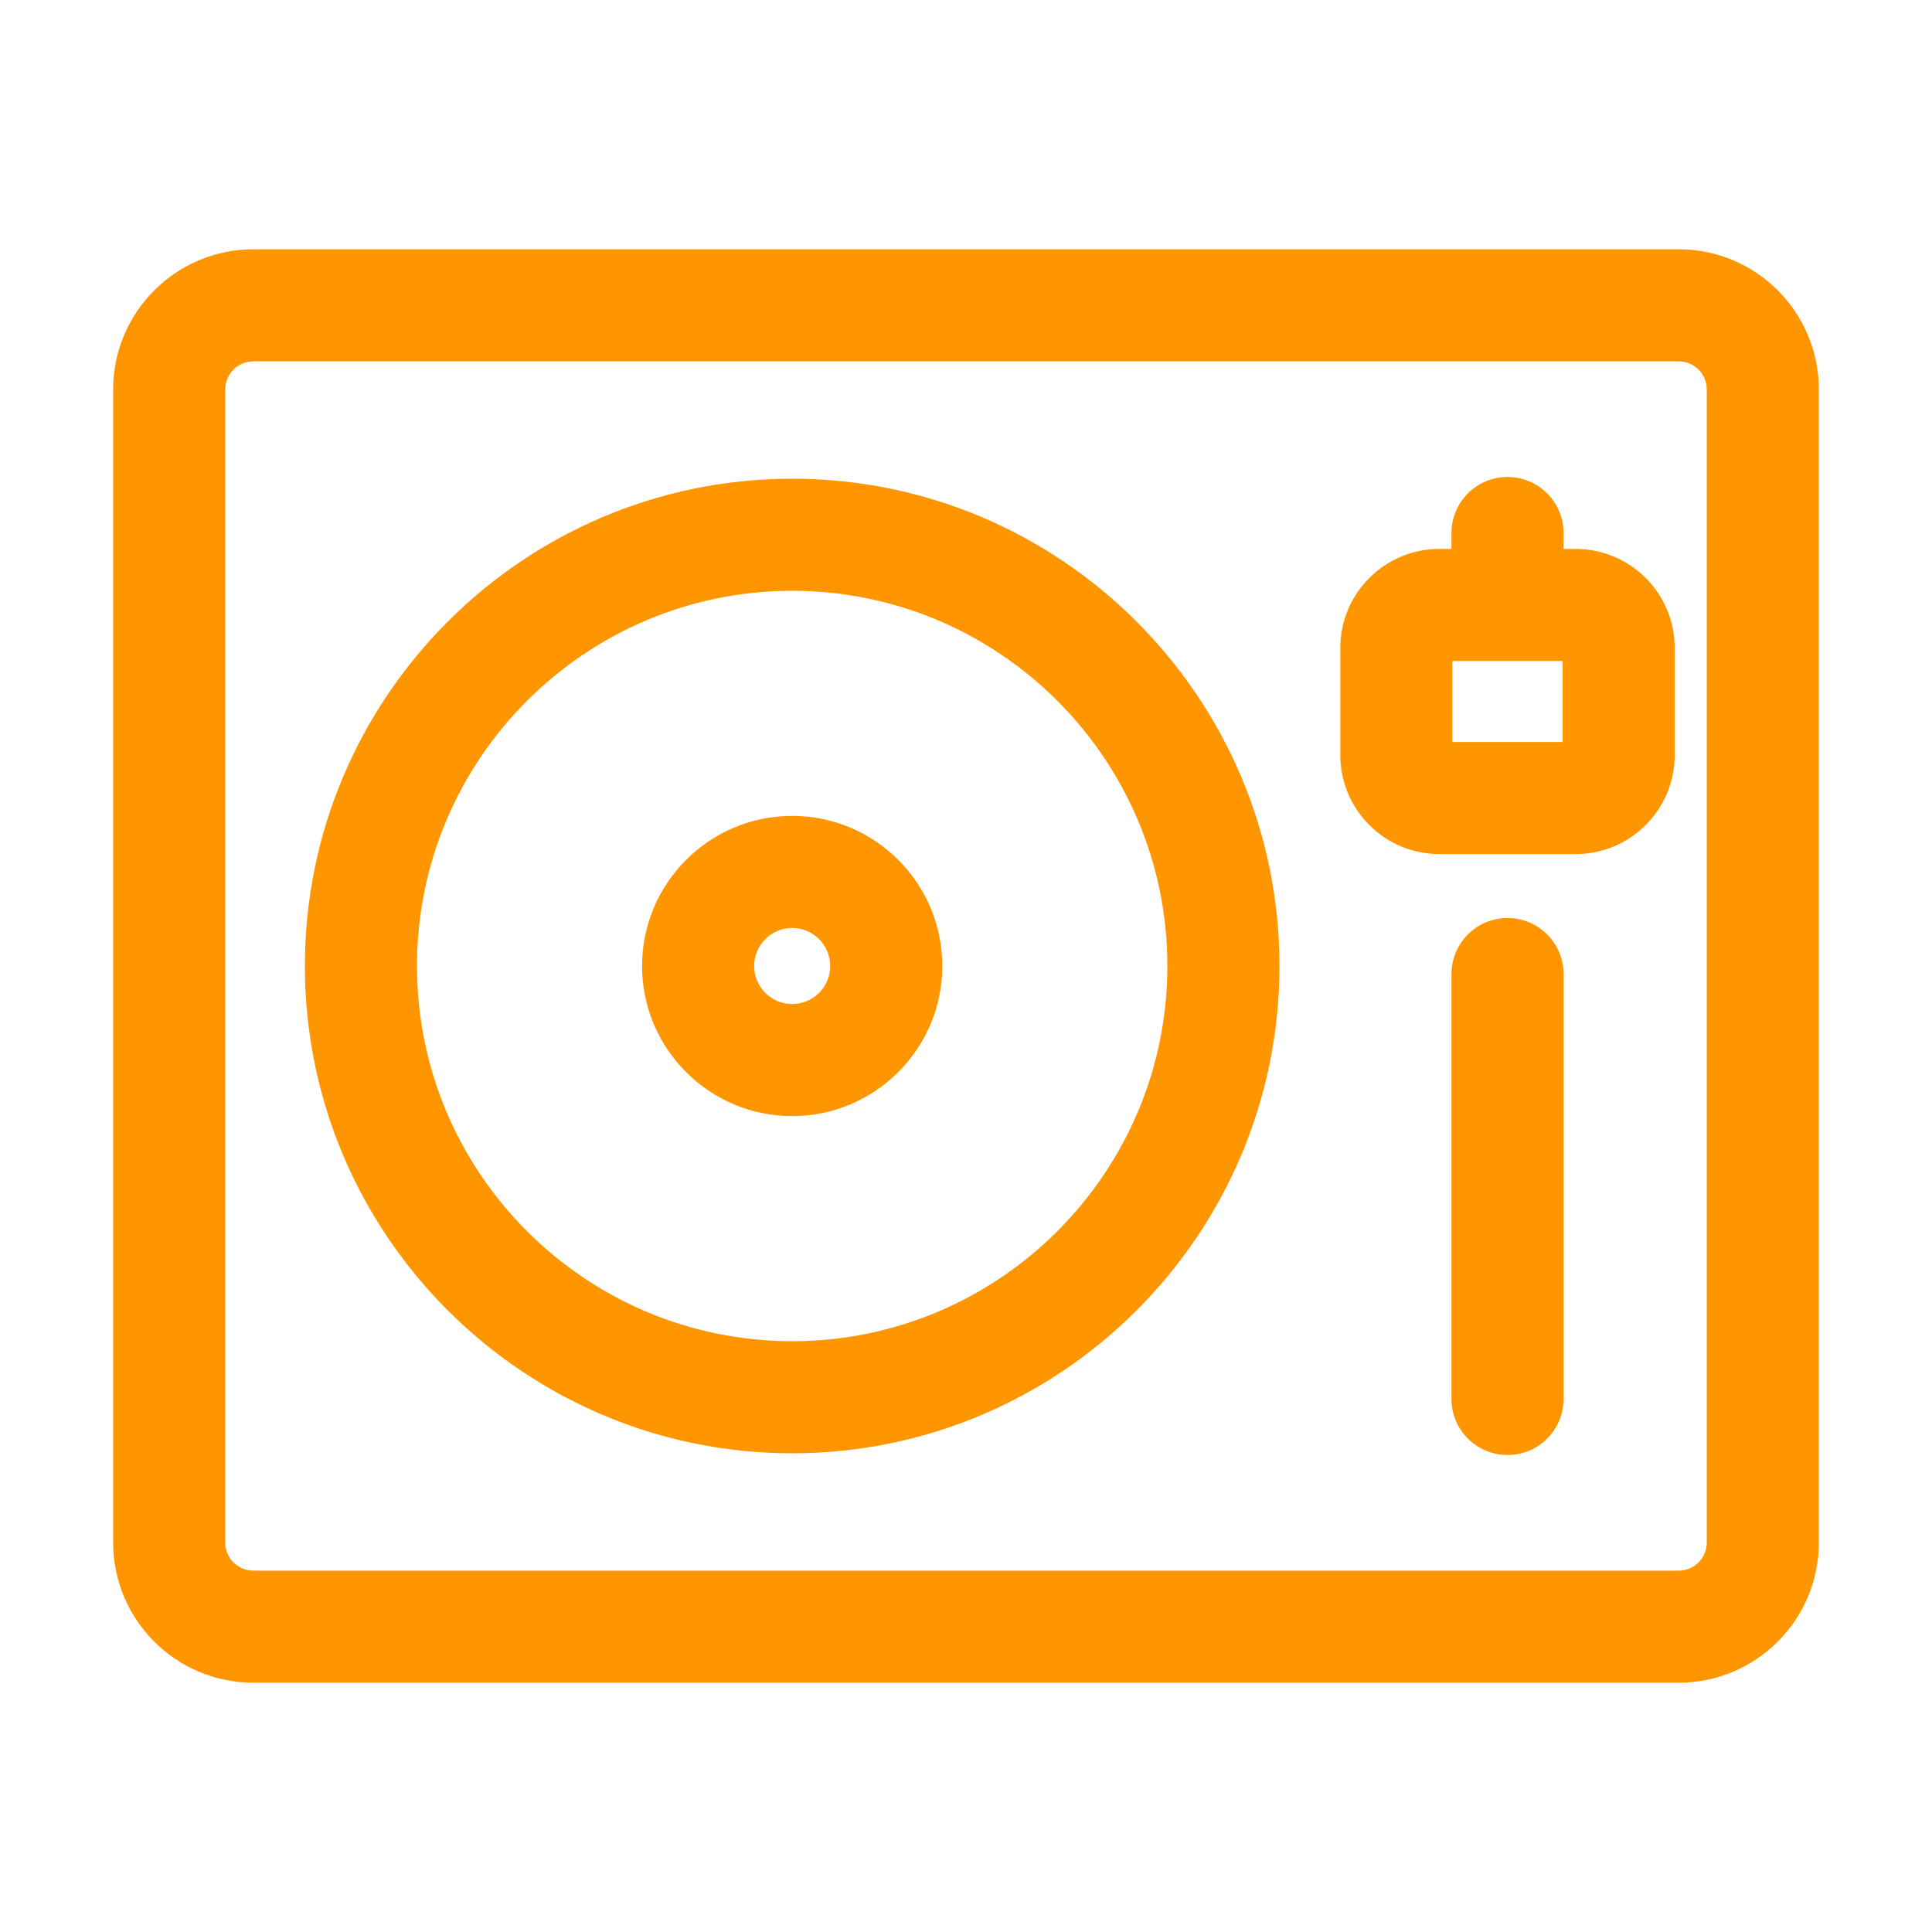 <svg height="800" viewBox="0 0 512 512" width="800" xmlns="http://www.w3.org/2000/svg"><path fill="rgb(255, 150, 0)" d="m482.013 103.196v305.608c0 20.475-16.656 37.131-37.13 37.131h-377.766c-20.474 0-37.13-16.656-37.13-37.131v-305.608c0-20.474 16.656-37.131 37.13-37.131h377.766c20.474 0 37.13 16.657 37.13 37.131zm-29.705 0c0-4.095-3.33-7.426-7.425-7.426h-377.766c-4.094 0-7.425 3.33-7.425 7.426v305.608c0 4.095 3.33 7.426 7.425 7.426h377.766c4.094 0 7.425-3.33 7.425-7.426zm-113.238 152.804c0 71.206-57.931 129.136-129.136 129.136-71.206 0-129.137-57.93-129.137-129.136s57.931-129.136 129.137-129.136c71.205 0 129.136 57.929 129.136 129.136zm-29.704 0c0-54.827-44.605-99.431-99.432-99.431s-99.432 44.604-99.432 99.431 44.605 99.432 99.432 99.432 99.432-44.605 99.432-99.432zm-59.65 0c0 21.936-17.846 39.782-39.782 39.782-21.937 0-39.782-17.846-39.782-39.782 0-21.937 17.846-39.782 39.782-39.782s39.782 17.846 39.782 39.782zm-29.704 0c0-5.557-4.521-10.078-10.078-10.078-5.558 0-10.078 4.521-10.078 10.078s4.521 10.078 10.078 10.078 10.078-4.521 10.078-10.078zm194.345 2.133v112.608c0 8.203-6.649 14.853-14.852 14.853s-14.852-6.65-14.852-14.853v-112.607c0-8.203 6.649-14.853 14.852-14.853 8.204 0 14.852 6.65 14.852 14.852zm29.458-86.423v28.39c0 14.467-11.77 26.238-26.239 26.238h-36.142c-14.468 0-26.239-11.77-26.239-26.238v-28.39c0-14.467 11.77-26.238 26.239-26.238h3.219v-4.213c0-8.203 6.649-14.853 14.852-14.853s14.852 6.65 14.852 14.853v4.213h3.219c14.469 0 26.239 11.771 26.239 26.238zm-29.705 3.466h-29.211v21.459h29.211z"/></svg>